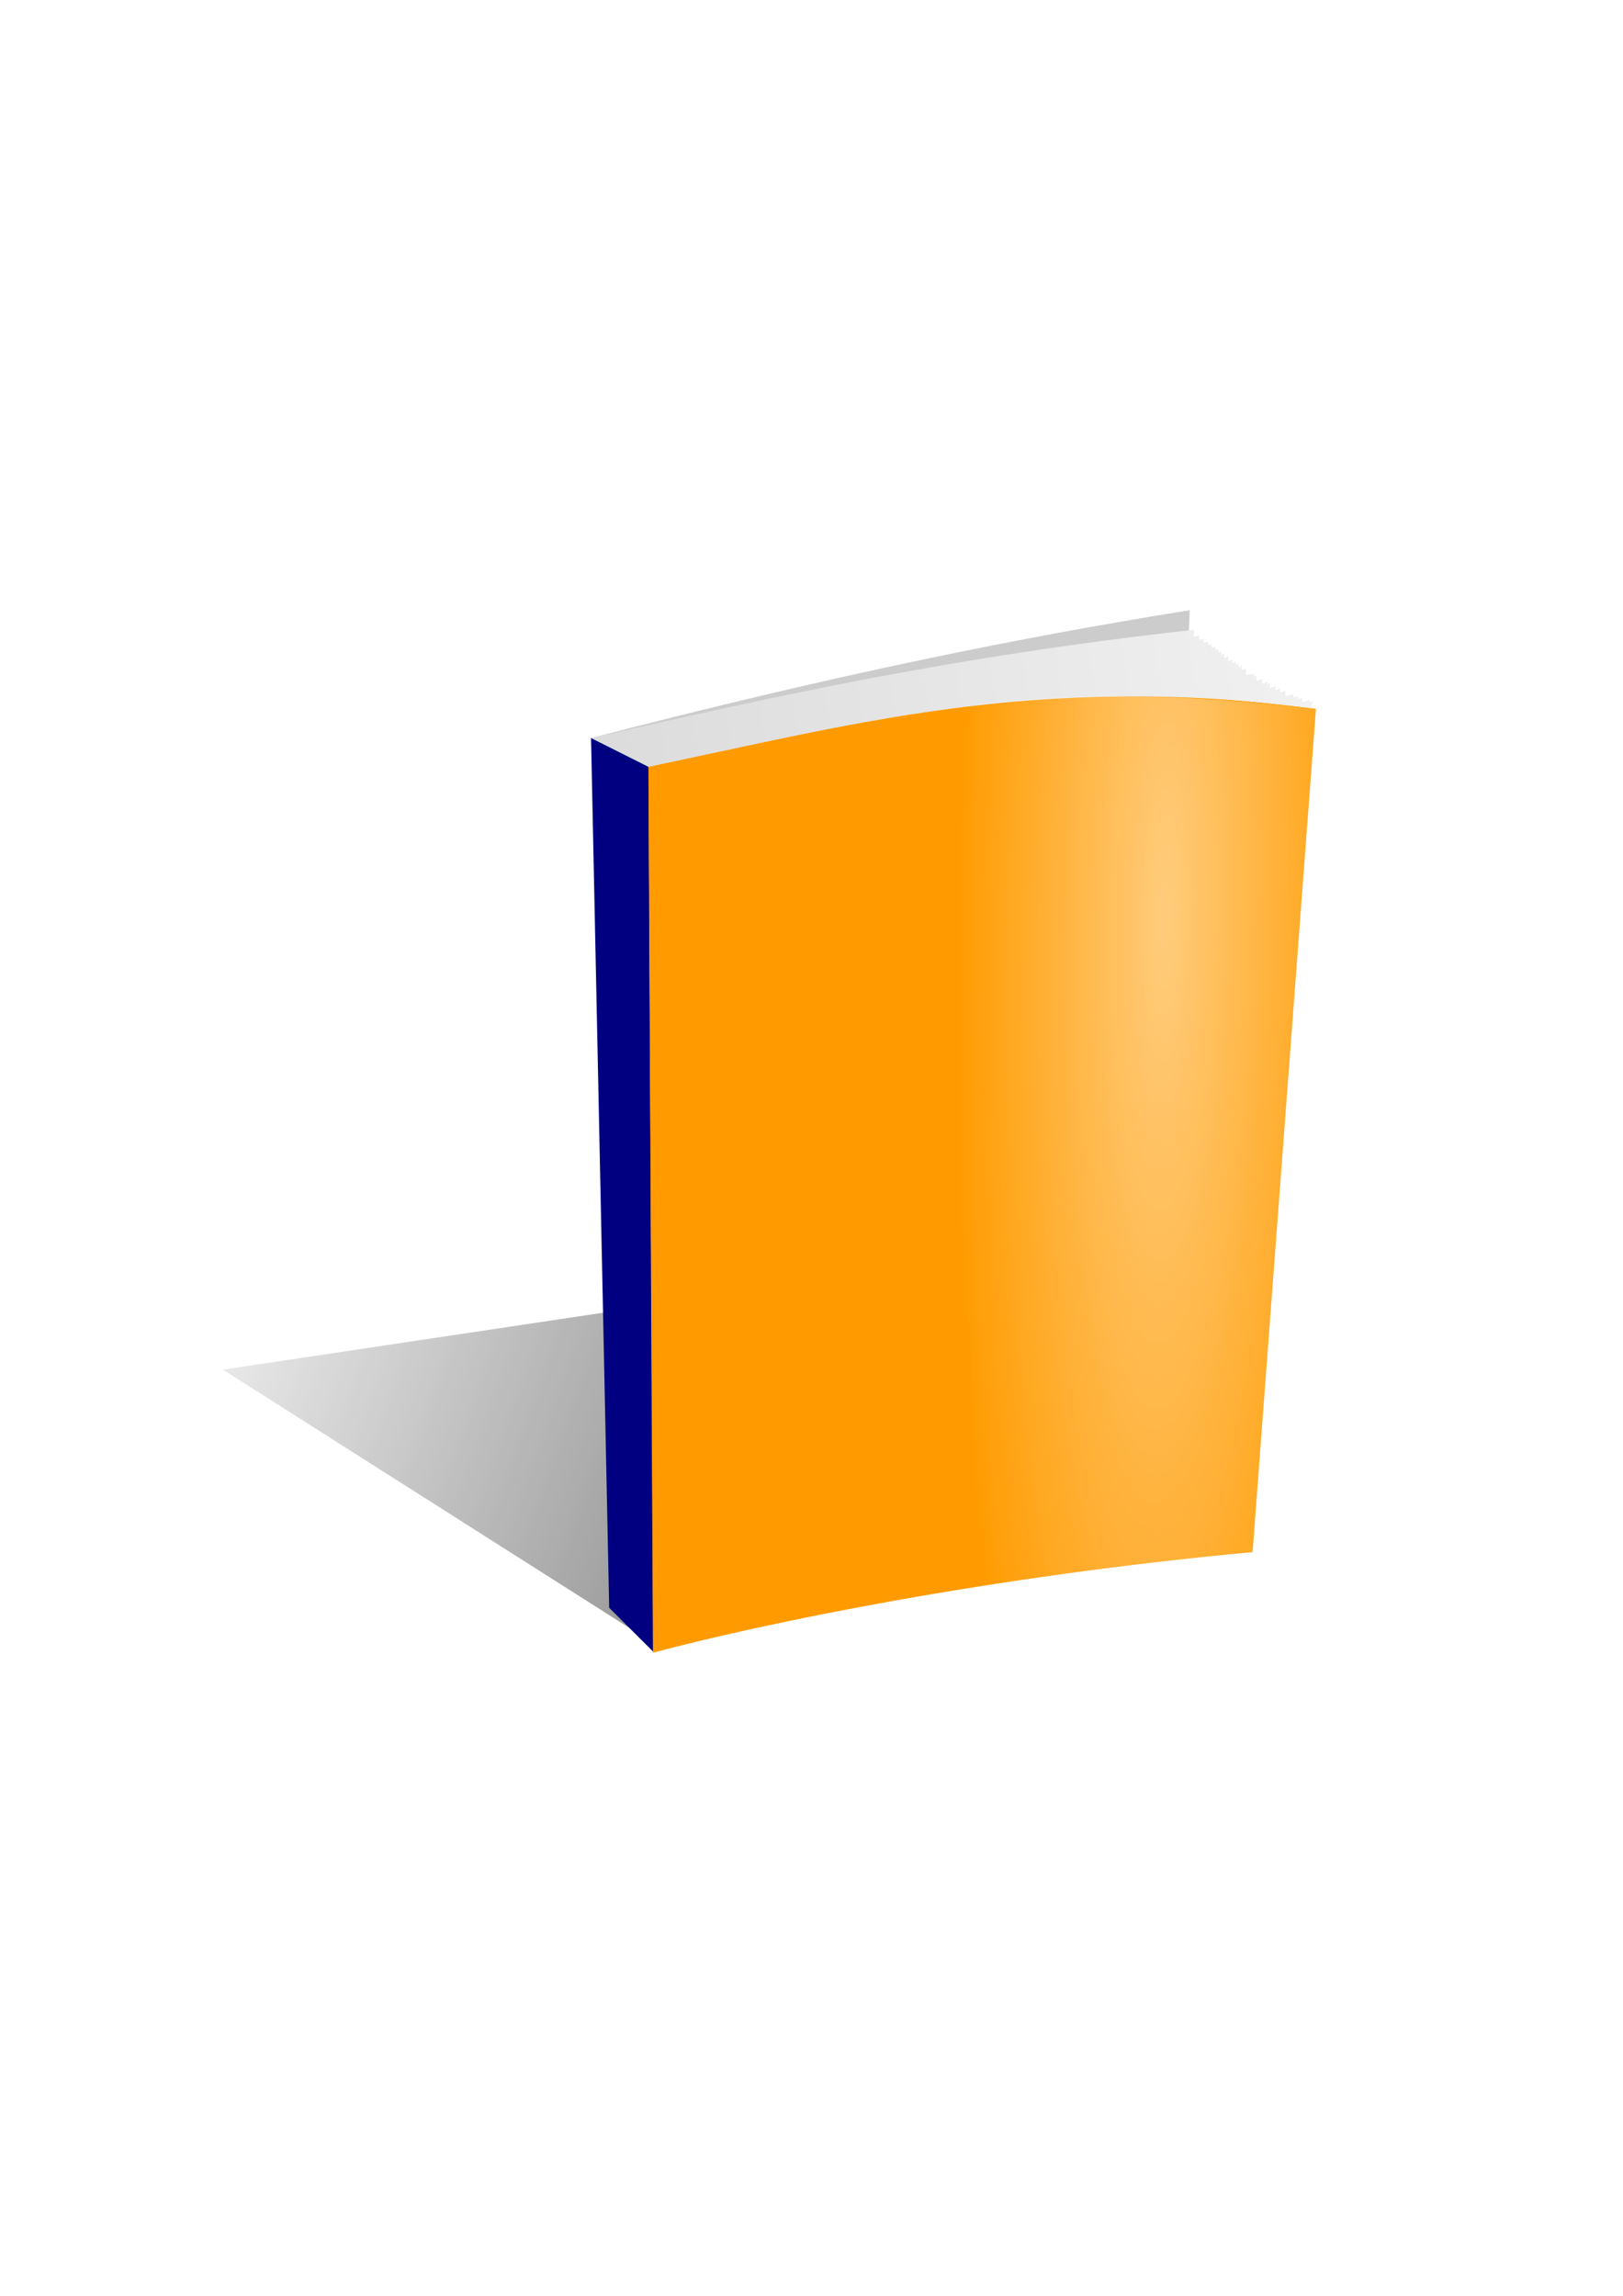 <?xml version="1.0" encoding="UTF-8"?>
<svg viewBox="0 0 744.094 1052.362" xmlns="http://www.w3.org/2000/svg">
 <defs>
  <filter id="e">
   <feGaussianBlur stdDeviation="1.176"/>
  </filter>
  <filter id="d">
   <feGaussianBlur stdDeviation="2.553"/>
  </filter>
  <linearGradient id="c" x1="1558.9" x2="1387" y1="430.01" y2="368.2" gradientUnits="userSpaceOnUse">
   <stop offset="0"/>
   <stop stop-opacity="0" offset="1"/>
  </linearGradient>
  <linearGradient id="b" x1="704.51" x2="117.18" y1="230.18" y2="320.52" gradientUnits="userSpaceOnUse">
   <stop stop-color="#f3f3f3" offset="0"/>
   <stop stop-color="#d4d4d4" offset="1"/>
  </linearGradient>
  <radialGradient id="a" cx="1503.6" cy="242.59" r="70.47" gradientTransform="matrix(-.588 -.01 .057 -3.332 2470.7 1118.4)" gradientUnits="userSpaceOnUse">
   <stop stop-color="#fff" offset="0"/>
   <stop stop-color="#fff" stop-opacity="0" offset="1"/>
  </radialGradient>
 </defs>
 <g transform="matrix(.799 0 0 .799 66.718 105.38)">
  <path transform="matrix(2.854 0 0 2.873 -3983.9 -452.15)" d="m1497.8 439.47-86.339-54.496 144.83-21.549 44.19 39.725z" fill="url(#c)" fill-rule="evenodd" filter="url(#d)" opacity=".756"/>
  <path d="m255.67 291.5c141.76-36.722 244.66-57.426 343.48-73.328l-2.936 77.274z" fill="#ccc"/>
  <path d="m255.64 291.47 32.982 16.503 2.715 507.74-25.281-25.209z" fill="#000080"/>
  <path d="m288.55 307.97c122.97-26.027 196.44-56.548 383.05-33.26l-36.367 483.84c-150.49 13.915-280.47 40.717-344.08 57.728z" fill="#ff9b00"/>
  <path d="m255.763,291.493 32.785,16.474c113.174-23.054 221.545-54.577 383.055-33.26 0,0-.986-.203-3.088-.481l1.506-3.776-2.033.49 .061-1.127-4.382,1.17 .029-2.68-2.712.926 .194-1.869-2.663,1.135 .084-2.156-4.538,1.341 .041-3.264-3.096,1.088 .098-2.475-2.694,1.073 .078-2.356-3.321,1.125 .029-2.838-1.521.65-.029-1.494-2.847,1.319 .064-2.898-3.466,1.041 .139-3.029-1.632.896 .035-1.888-4.607.61 .133-3.512-2.55.835 .136-2.466-1.903.657 .049-1.937-1.625.512-.029-1.669-1.683.98 .116-2.088-2.852.823 .174-2.736-2.416,1.01 .098-2.677-1.856.981 .093-2.253-1.723.784 .119-1.937-1.634.436v-1.612l-2.131.26-.107-1.853-1.834.33-.303-1.833-2.293.599-.032-2.209-2.541.511-.174-2.493-3.018.84 .064-4.122c-144.968,16.139-244.326,39.278-345.824,62.088z" fill="url(#b)" fill-rule="evenodd"/>
  <path transform="matrix(2.893 0 0 2.893 -4045.1 -460.25)" d="m1498.2 266.36c42.507-8.953 67.381-19.765 132.43-12.28l-12.572 167.36c-52.026 4.789-96.962 14.014-118.95 19.869z" fill="url(#a)" filter="url(#e)" opacity=".696"/>
 </g>
</svg>
